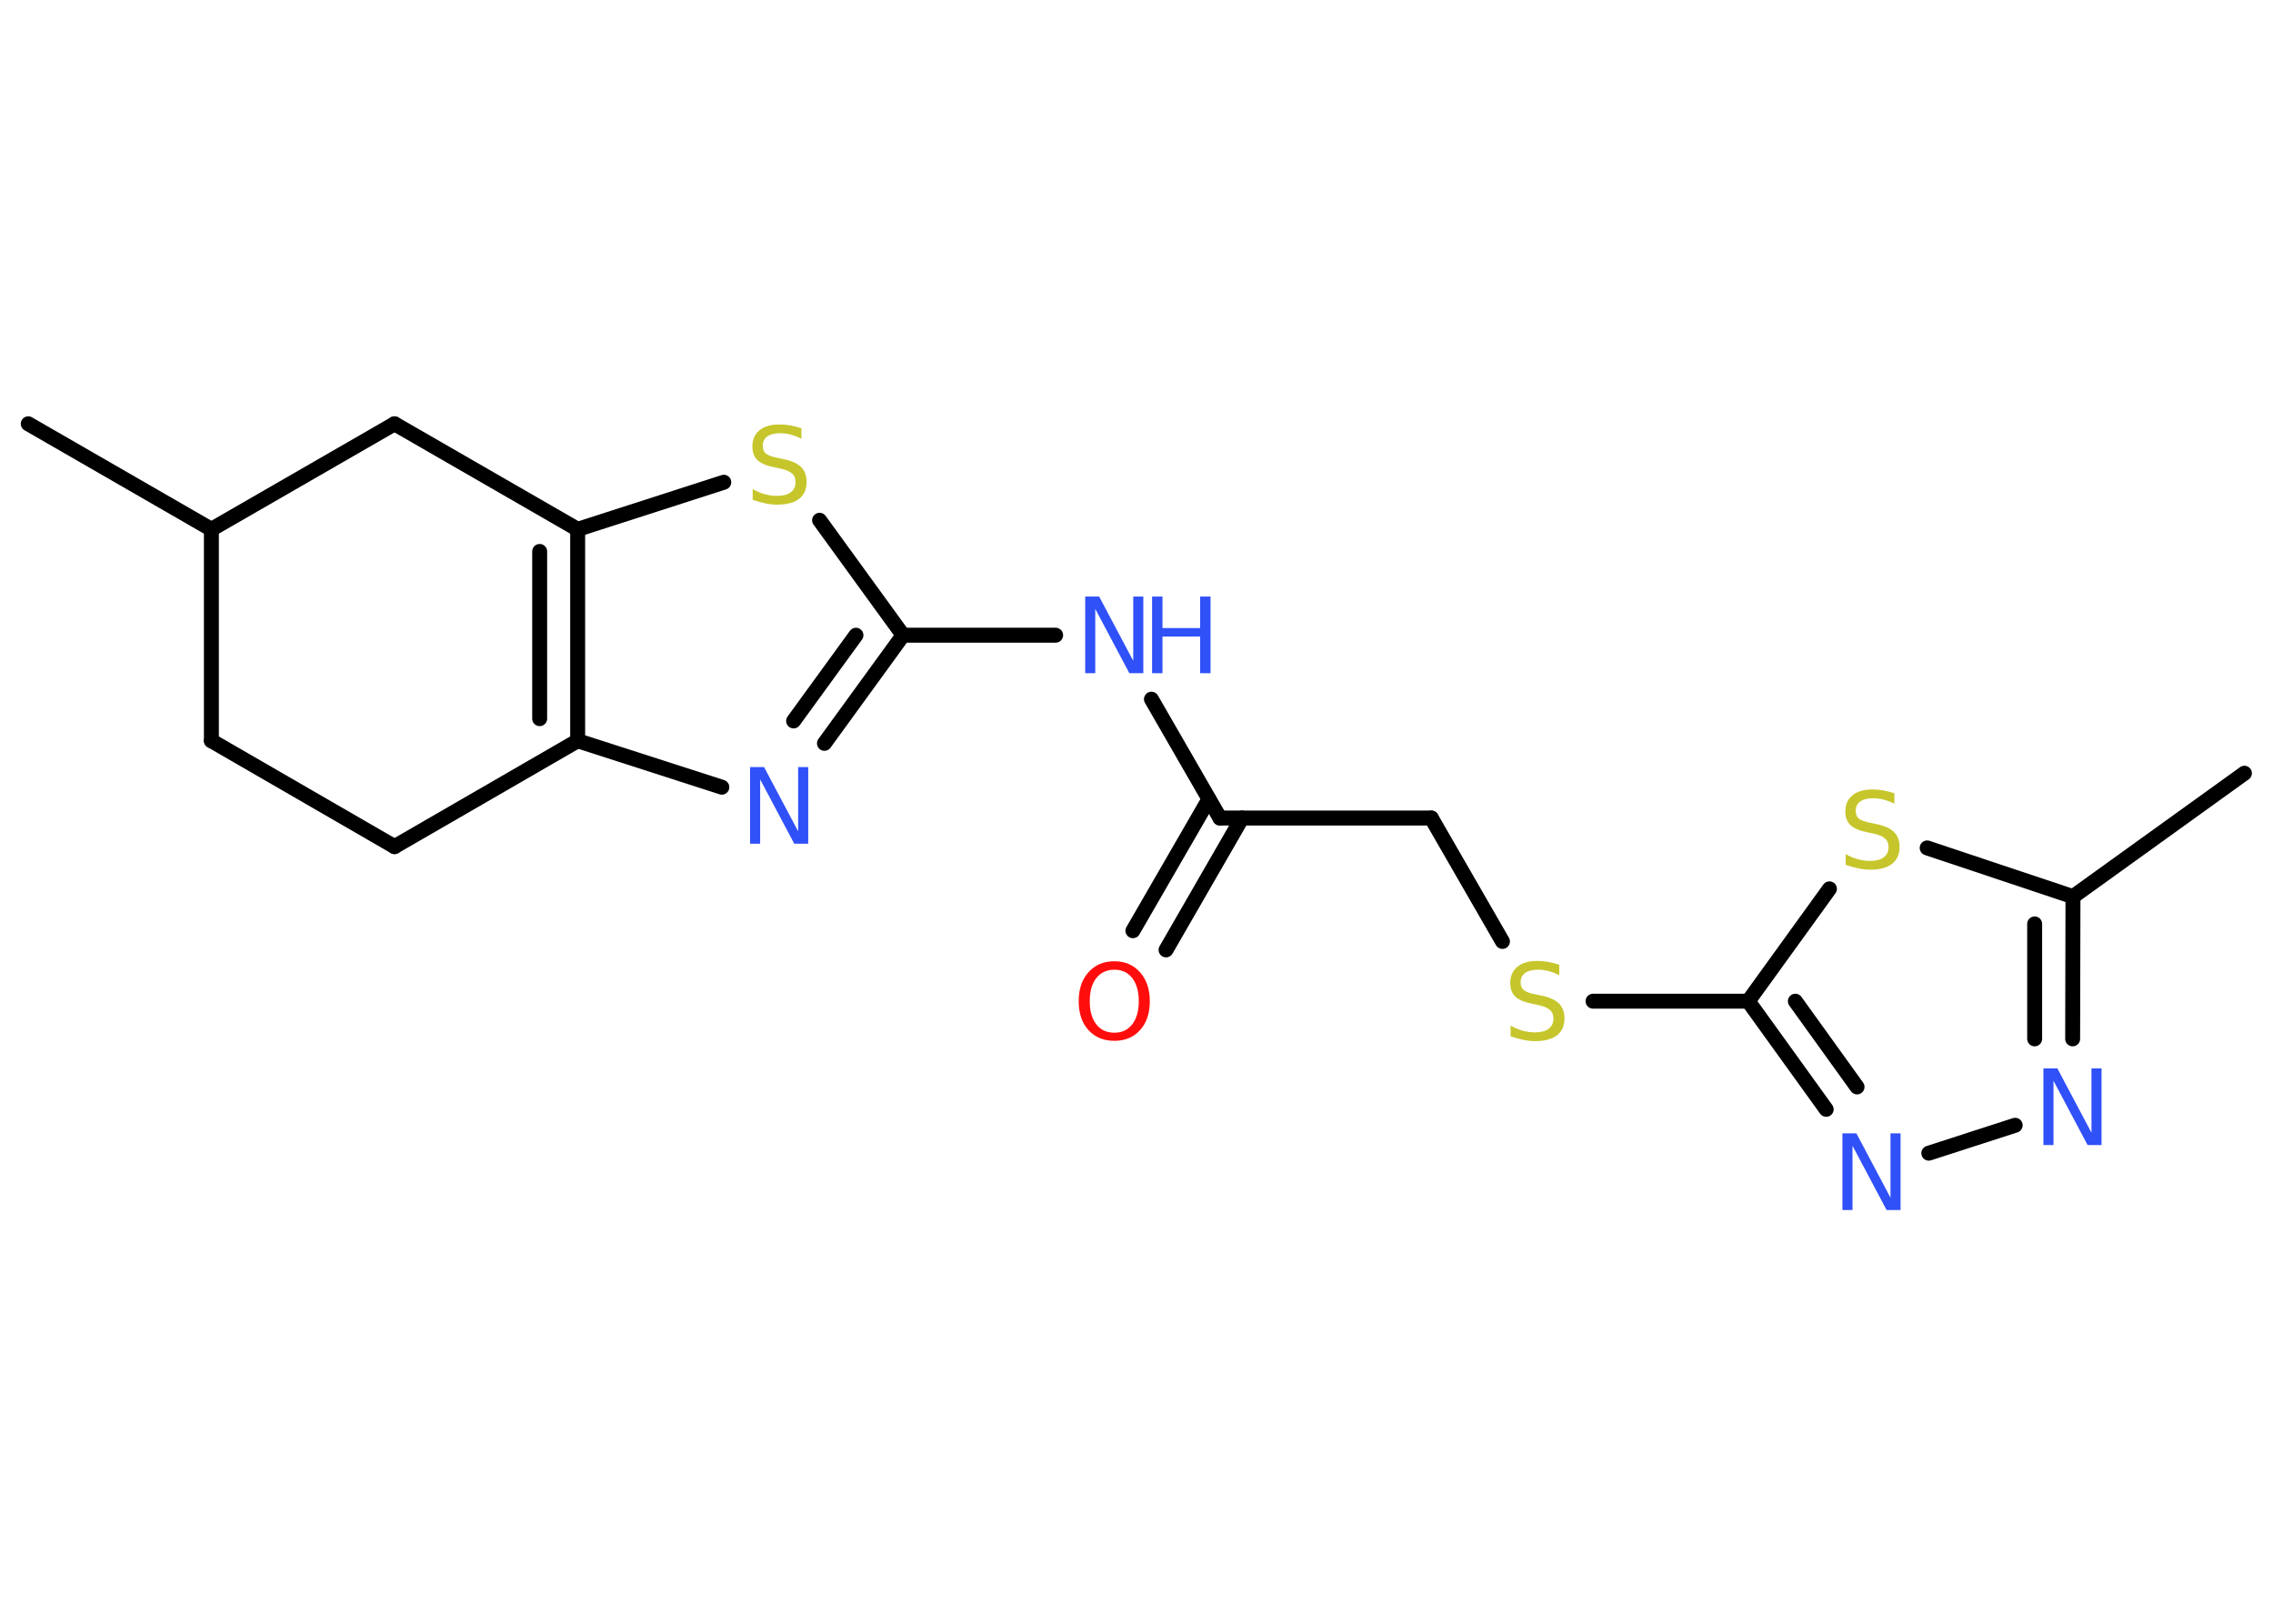 <?xml version='1.0' encoding='UTF-8'?>
<!DOCTYPE svg PUBLIC "-//W3C//DTD SVG 1.1//EN" "http://www.w3.org/Graphics/SVG/1.1/DTD/svg11.dtd">
<svg version='1.2' xmlns='http://www.w3.org/2000/svg' xmlns:xlink='http://www.w3.org/1999/xlink' width='70.0mm' height='50.0mm' viewBox='0 0 70.0 50.0'>
  <desc>Generated by the Chemistry Development Kit (http://github.com/cdk)</desc>
  <g stroke-linecap='round' stroke-linejoin='round' stroke='#000000' stroke-width='.46' fill='#3050F8'>
    <rect x='.0' y='.0' width='70.0' height='50.0' fill='#FFFFFF' stroke='none'/>
    <g id='mol1' class='mol'>
      <line id='mol1bnd1' class='bond' x1='69.12' y1='23.81' x2='63.84' y2='27.61'/>
      <g id='mol1bnd2' class='bond'>
        <line x1='63.83' y1='31.99' x2='63.84' y2='27.61'/>
        <line x1='62.66' y1='31.99' x2='62.66' y2='28.45'/>
      </g>
      <line id='mol1bnd3' class='bond' x1='62.06' y1='34.65' x2='59.4' y2='35.51'/>
      <g id='mol1bnd4' class='bond'>
        <line x1='53.84' y1='30.83' x2='56.24' y2='34.16'/>
        <line x1='55.29' y1='30.83' x2='57.19' y2='33.47'/>
      </g>
      <line id='mol1bnd5' class='bond' x1='53.84' y1='30.83' x2='49.06' y2='30.83'/>
      <line id='mol1bnd6' class='bond' x1='46.27' y1='28.99' x2='44.08' y2='25.19'/>
      <line id='mol1bnd7' class='bond' x1='44.08' y1='25.19' x2='37.57' y2='25.19'/>
      <g id='mol1bnd8' class='bond'>
        <line x1='38.25' y1='25.19' x2='35.91' y2='29.25'/>
        <line x1='37.23' y1='24.61' x2='34.89' y2='28.66'/>
      </g>
      <line id='mol1bnd9' class='bond' x1='37.57' y1='25.19' x2='35.46' y2='21.53'/>
      <line id='mol1bnd10' class='bond' x1='32.51' y1='19.56' x2='27.81' y2='19.56'/>
      <g id='mol1bnd11' class='bond'>
        <line x1='25.39' y1='22.89' x2='27.81' y2='19.56'/>
        <line x1='24.44' y1='22.2' x2='26.36' y2='19.56'/>
      </g>
      <line id='mol1bnd12' class='bond' x1='22.23' y1='24.24' x2='17.79' y2='22.81'/>
      <g id='mol1bnd13' class='bond'>
        <line x1='17.79' y1='22.81' x2='17.79' y2='16.3'/>
        <line x1='16.62' y1='22.13' x2='16.62' y2='16.98'/>
      </g>
      <line id='mol1bnd14' class='bond' x1='17.79' y1='16.3' x2='22.29' y2='14.85'/>
      <line id='mol1bnd15' class='bond' x1='27.81' y1='19.56' x2='25.24' y2='16.02'/>
      <line id='mol1bnd16' class='bond' x1='17.79' y1='16.3' x2='12.15' y2='13.05'/>
      <line id='mol1bnd17' class='bond' x1='12.15' y1='13.05' x2='6.51' y2='16.3'/>
      <line id='mol1bnd18' class='bond' x1='6.51' y1='16.3' x2='.87' y2='13.05'/>
      <line id='mol1bnd19' class='bond' x1='6.51' y1='16.3' x2='6.51' y2='22.81'/>
      <line id='mol1bnd20' class='bond' x1='6.51' y1='22.81' x2='12.15' y2='26.07'/>
      <line id='mol1bnd21' class='bond' x1='17.79' y1='22.81' x2='12.15' y2='26.07'/>
      <line id='mol1bnd22' class='bond' x1='53.84' y1='30.83' x2='56.34' y2='27.37'/>
      <line id='mol1bnd23' class='bond' x1='63.84' y1='27.61' x2='59.35' y2='26.11'/>
      <path id='mol1atm3' class='atom' d='M62.93 32.9h.43l1.05 1.98v-1.98h.31v2.36h-.43l-1.05 -1.98v1.98h-.31v-2.36z' stroke='none'/>
      <path id='mol1atm4' class='atom' d='M56.74 34.9h.43l1.05 1.98v-1.98h.31v2.36h-.43l-1.05 -1.98v1.98h-.31v-2.36z' stroke='none'/>
      <path id='mol1atm6' class='atom' d='M48.02 29.72v.31q-.18 -.09 -.34 -.13q-.16 -.04 -.31 -.04q-.26 .0 -.4 .1q-.14 .1 -.14 .29q.0 .16 .1 .24q.1 .08 .36 .13l.19 .04q.35 .07 .53 .24q.17 .17 .17 .46q.0 .34 -.23 .52q-.23 .18 -.68 .18q-.17 .0 -.36 -.04q-.19 -.04 -.39 -.11v-.33q.19 .11 .38 .16q.19 .05 .37 .05q.28 .0 .42 -.11q.15 -.11 .15 -.31q.0 -.18 -.11 -.27q-.11 -.1 -.35 -.15l-.19 -.04q-.36 -.07 -.52 -.22q-.16 -.15 -.16 -.42q.0 -.32 .22 -.5q.22 -.18 .61 -.18q.16 .0 .34 .03q.17 .03 .35 .09z' stroke='none' fill='#C6C62C'/>
      <path id='mol1atm9' class='atom' d='M34.32 29.86q-.35 .0 -.56 .26q-.2 .26 -.2 .71q.0 .45 .2 .71q.2 .26 .56 .26q.35 .0 .55 -.26q.2 -.26 .2 -.71q.0 -.45 -.2 -.71q-.2 -.26 -.55 -.26zM34.32 29.6q.49 .0 .79 .34q.3 .34 .3 .89q.0 .56 -.3 .89q-.3 .33 -.79 .33q-.5 .0 -.8 -.33q-.3 -.33 -.3 -.89q.0 -.56 .3 -.89q.3 -.34 .8 -.34z' stroke='none' fill='#FF0D0D'/>
      <g id='mol1atm10' class='atom'>
        <path d='M33.42 18.37h.43l1.05 1.98v-1.98h.31v2.36h-.43l-1.05 -1.98v1.98h-.31v-2.36z' stroke='none'/>
        <path d='M35.48 18.37h.32v.97h1.16v-.97h.32v2.36h-.32v-1.13h-1.16v1.13h-.32v-2.36z' stroke='none'/>
      </g>
      <path id='mol1atm12' class='atom' d='M23.1 23.62h.43l1.05 1.98v-1.98h.31v2.36h-.43l-1.05 -1.98v1.98h-.31v-2.36z' stroke='none'/>
      <path id='mol1atm15' class='atom' d='M24.68 13.2v.31q-.18 -.09 -.34 -.13q-.16 -.04 -.31 -.04q-.26 .0 -.4 .1q-.14 .1 -.14 .29q.0 .16 .1 .24q.1 .08 .36 .13l.19 .04q.35 .07 .53 .24q.17 .17 .17 .46q.0 .34 -.23 .52q-.23 .18 -.68 .18q-.17 .0 -.36 -.04q-.19 -.04 -.39 -.11v-.33q.19 .11 .38 .16q.19 .05 .37 .05q.28 .0 .42 -.11q.15 -.11 .15 -.31q.0 -.18 -.11 -.27q-.11 -.1 -.35 -.15l-.19 -.04q-.36 -.07 -.52 -.22q-.16 -.15 -.16 -.42q.0 -.32 .22 -.5q.22 -.18 .61 -.18q.16 .0 .34 .03q.17 .03 .35 .09z' stroke='none' fill='#C6C62C'/>
      <path id='mol1atm21' class='atom' d='M58.34 24.44v.31q-.18 -.09 -.34 -.13q-.16 -.04 -.31 -.04q-.26 .0 -.4 .1q-.14 .1 -.14 .29q.0 .16 .1 .24q.1 .08 .36 .13l.19 .04q.35 .07 .53 .24q.17 .17 .17 .46q.0 .34 -.23 .52q-.23 .18 -.68 .18q-.17 .0 -.36 -.04q-.19 -.04 -.39 -.11v-.33q.19 .11 .38 .16q.19 .05 .37 .05q.28 .0 .42 -.11q.15 -.11 .15 -.31q.0 -.18 -.11 -.27q-.11 -.1 -.35 -.15l-.19 -.04q-.36 -.07 -.52 -.22q-.16 -.15 -.16 -.42q.0 -.32 .22 -.5q.22 -.18 .61 -.18q.16 .0 .34 .03q.17 .03 .35 .09z' stroke='none' fill='#C6C62C'/>
    </g>
  </g>
</svg>
